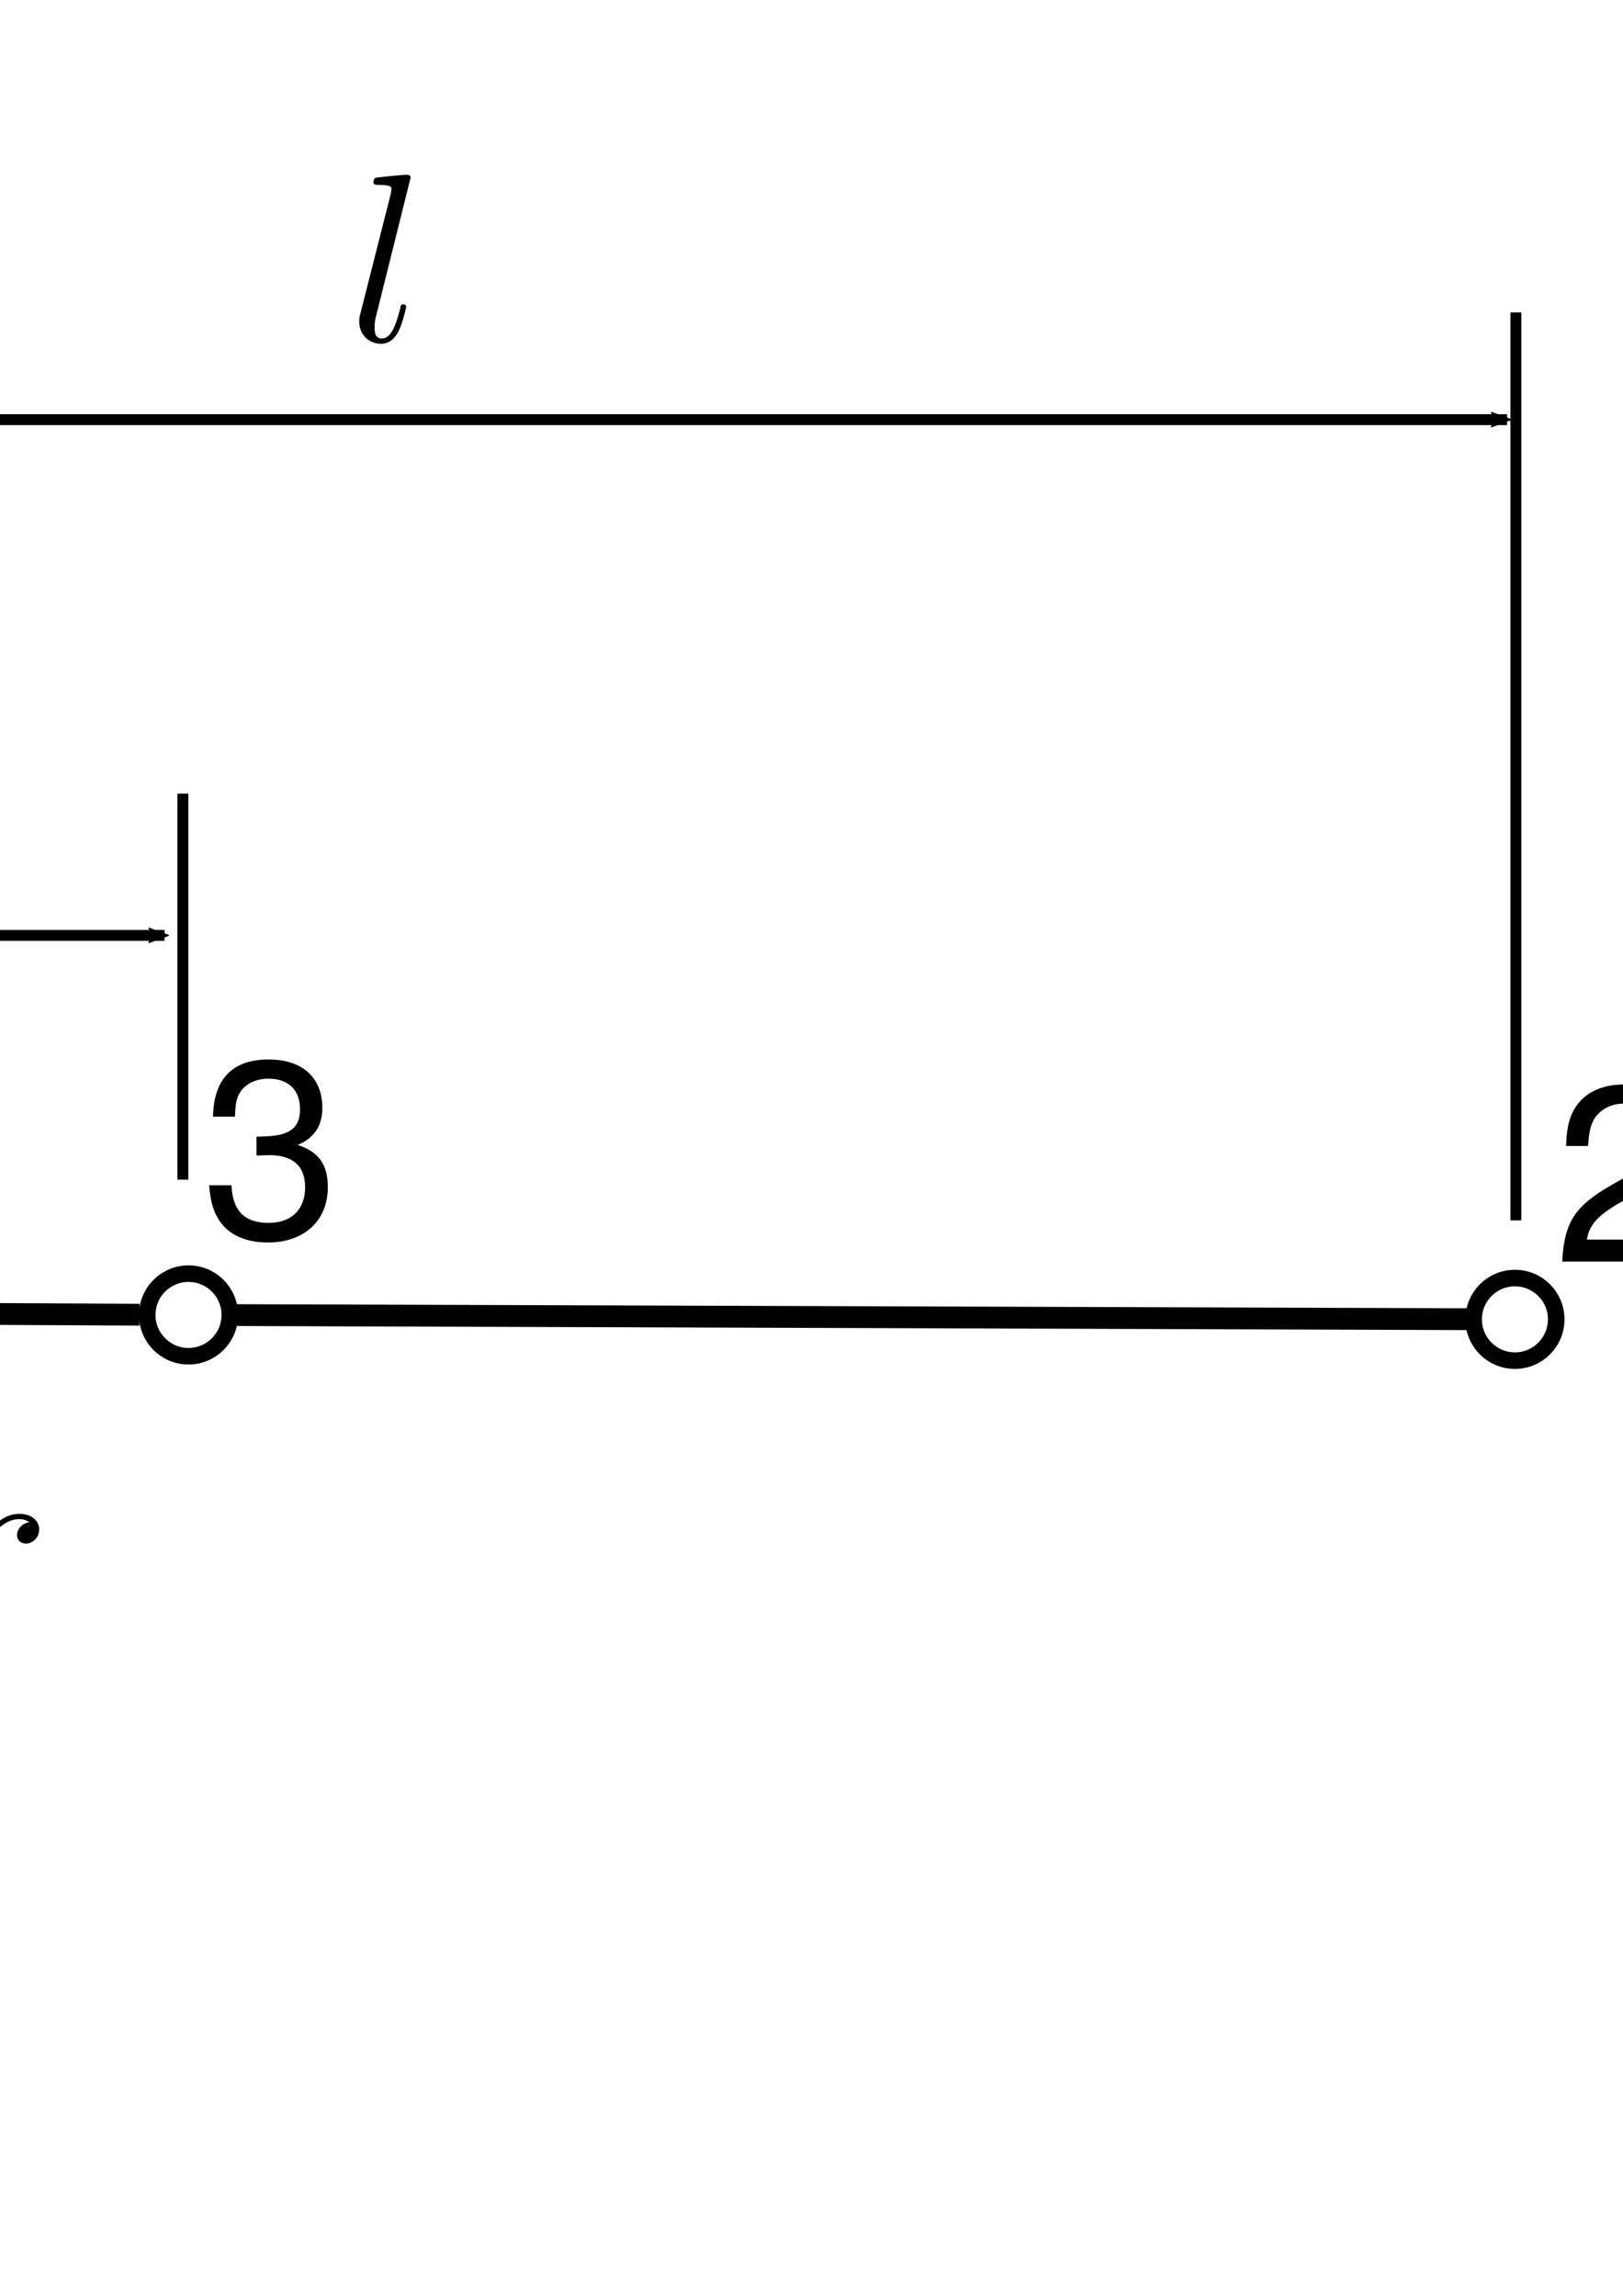 <?xml version="1.0" encoding="UTF-8" standalone="no"?>
<!-- Created with Inkscape (http://www.inkscape.org/) -->

<svg
   xmlns:ns0="http://www.iki.fi/pav/software/textext/"
   xmlns:dc="http://purl.org/dc/elements/1.1/"
   xmlns:cc="http://creativecommons.org/ns#"
   xmlns:rdf="http://www.w3.org/1999/02/22-rdf-syntax-ns#"
   xmlns:svg="http://www.w3.org/2000/svg"
   xmlns="http://www.w3.org/2000/svg"
   xmlns:xlink="http://www.w3.org/1999/xlink"
   xmlns:sodipodi="http://sodipodi.sourceforge.net/DTD/sodipodi-0.dtd"
   xmlns:inkscape="http://www.inkscape.org/namespaces/inkscape"
   width="210mm"
   height="297mm"
   viewBox="0 0 744.094 1052.362"
   id="svg11351"
   version="1.1"
   inkscape:version="0.91 r13725"
   sodipodi:docname="QuarterPoint.svg">
  <sodipodi:namedview
     id="base"
     pagecolor="#ffffff"
     bordercolor="#666666"
     borderopacity="1.0"
     inkscape:pageopacity="0.0"
     inkscape:pageshadow="2"
     inkscape:zoom="0.24748737"
     inkscape:cx="-542.13501"
     inkscape:cy="911.3457"
     inkscape:document-units="px"
     inkscape:current-layer="layer1"
     showgrid="false"
     inkscape:snap-bbox="true"
     inkscape:bbox-paths="true"
     inkscape:bbox-nodes="true"
     inkscape:snap-bbox-edge-midpoints="true"
     inkscape:snap-bbox-midpoints="true"
     inkscape:object-paths="true"
     inkscape:snap-intersection-paths="true"
     inkscape:object-nodes="true"
     inkscape:snap-smooth-nodes="true"
     inkscape:snap-midpoints="true"
     inkscape:snap-object-midpoints="true"
     inkscape:snap-center="true"
     inkscape:snap-global="false"
     inkscape:window-width="1280"
     inkscape:window-height="755"
     inkscape:window-x="0"
     inkscape:window-y="1"
     inkscape:window-maximized="1" />
  <defs
     id="defs11353">
    <marker
       inkscape:isstock="true"
       style="overflow:visible;"
       id="marker14256"
       refX="0.0"
       refY="0.0"
       orient="auto"
       inkscape:stockid="Arrow2Mend">
      <path
         transform="scale(0.6) rotate(180) translate(0,0)"
         d="M 8.719,4.034 L -2.207,0.016 L 8.719,-4.002 C 6.973,-1.63 6.983,1.616 8.719,4.034 z "
         style="fill-rule:evenodd;stroke-width:0.625;stroke-linejoin:round;stroke:#000000;stroke-opacity:1;fill:#000000;fill-opacity:1"
         id="path14258" />
    </marker>
    <marker
       inkscape:stockid="Arrow2Mstart"
       orient="auto"
       refY="0.0"
       refX="0.0"
       id="marker14246"
       style="overflow:visible"
       inkscape:isstock="true">
      <path
         id="path14248"
         style="fill-rule:evenodd;stroke-width:0.625;stroke-linejoin:round;stroke:#000000;stroke-opacity:1;fill:#000000;fill-opacity:1"
         d="M 8.719,4.034 L -2.207,0.016 L 8.719,-4.002 C 6.973,-1.63 6.983,1.616 8.719,4.034 z "
         transform="scale(0.6) translate(0,0)" />
    </marker>
    <marker
       inkscape:collect="always"
       inkscape:isstock="true"
       style="overflow:visible"
       id="Arrow2Mstart"
       refX="0.0"
       refY="0.0"
       orient="auto"
       inkscape:stockid="Arrow2Mstart">
      <path
         transform="scale(0.6) translate(0,0)"
         d="M 8.719,4.034 L -2.207,0.016 L 8.719,-4.002 C 6.973,-1.63 6.983,1.616 8.719,4.034 z "
         style="fill-rule:evenodd;stroke-width:0.625;stroke-linejoin:round;stroke:#000000;stroke-opacity:1;fill:#000000;fill-opacity:1"
         id="path8983" />
    </marker>
    <marker
       inkscape:collect="always"
       inkscape:stockid="Arrow2Mend"
       orient="auto"
       refY="0.0"
       refX="0.0"
       id="marker14198"
       style="overflow:visible;"
       inkscape:isstock="true">
      <path
         id="path14200"
         style="fill-rule:evenodd;stroke-width:0.625;stroke-linejoin:round;stroke:#000000;stroke-opacity:1;fill:#000000;fill-opacity:1"
         d="M 8.719,4.034 L -2.207,0.016 L 8.719,-4.002 C 6.973,-1.63 6.983,1.616 8.719,4.034 z "
         transform="scale(0.6) rotate(180) translate(0,0)" />
    </marker>
    <marker
       inkscape:isstock="true"
       style="overflow:visible;"
       id="marker14168"
       refX="0.0"
       refY="0.0"
       orient="auto"
       inkscape:stockid="Arrow2Mend">
      <path
         transform="scale(0.6) rotate(180) translate(0,0)"
         d="M 8.719,4.034 L -2.207,0.016 L 8.719,-4.002 C 6.973,-1.63 6.983,1.616 8.719,4.034 z "
         style="fill-rule:evenodd;stroke-width:0.625;stroke-linejoin:round;stroke:#000000;stroke-opacity:1;fill:#000000;fill-opacity:1"
         id="path14170" />
    </marker>
    <marker
       inkscape:collect="always"
       inkscape:isstock="true"
       style="overflow:visible;"
       id="Arrow2Mend"
       refX="0.0"
       refY="0.0"
       orient="auto"
       inkscape:stockid="Arrow2Mend">
      <path
         transform="scale(0.6) rotate(180) translate(0,0)"
         d="M 8.719,4.034 L -2.207,0.016 L 8.719,-4.002 C 6.973,-1.63 6.983,1.616 8.719,4.034 z "
         style="fill-rule:evenodd;stroke-width:0.625;stroke-linejoin:round;stroke:#000000;stroke-opacity:1;fill:#000000;fill-opacity:1"
         id="path8986" />
    </marker>
    <marker
       inkscape:isstock="true"
       style="overflow:visible"
       id="TriangleOutL"
       refX="0.0"
       refY="0.0"
       orient="auto"
       inkscape:stockid="TriangleOutL">
      <path
         transform="scale(0.8)"
         style="fill-rule:evenodd;stroke:#000000;stroke-width:1pt;stroke-opacity:1;fill:#000000;fill-opacity:1"
         d="M 5.77,0.0 L -2.88,5.0 L -2.88,-5.0 L 5.77,0.0 z "
         id="path9101" />
    </marker>
    <marker
       inkscape:isstock="true"
       style="overflow:visible"
       id="TriangleOutM"
       refX="0.0"
       refY="0.0"
       orient="auto"
       inkscape:stockid="TriangleOutM">
      <path
         transform="scale(0.4)"
         style="fill-rule:evenodd;stroke:#000000;stroke-width:1pt;stroke-opacity:1;fill:#000000;fill-opacity:1"
         d="M 5.77,0.0 L -2.88,5.0 L -2.88,-5.0 L 5.77,0.0 z "
         id="path9104" />
    </marker>
  </defs>
  <g
     id="layer1"
     inkscape:groupmode="layer"
     inkscape:label="Layer 1">
    <circle
       r="18.93"
       cy="600.727"
       cx="-315.612"
       id="circle4491"
       style="opacity:1;fill:#ffffff;fill-opacity:1;stroke:#010001;stroke-width:7.593;stroke-miterlimit:4;stroke-dasharray:none;stroke-dashoffset:0;stroke-opacity:1" />
    <g
       id="g4585"
       transform="matrix(11.497,0,0,11.497,-2895.317,-979.692)"
       ns0:preamble="/Users/ignathanas/Downloads/preamble (1).tex"
       ns0:text="1">
      <defs
         id="defs4578">
        <g
           id="g4576">
          <symbol
             id="textext-aebf91a3-0"
             overflow="visible"
             style="overflow:visible">
            <path
               id="path4570"
               d=""
               style="stroke:none"
               inkscape:connector-curvature="0" />
          </symbol>
          <symbol
             id="textext-aebf91a3-1"
             overflow="visible"
             style="overflow:visible">
            <path
               id="path4573"
               d="m 2.578,-5.031 0,5.031 0.875,0 0,-7.062 -0.578,0 c -0.297,1.078 -0.5,1.234 -1.859,1.406 l 0,0.625 z m 0,0"
               style="stroke:none"
               inkscape:connector-curvature="0" />
          </symbol>
        </g>
      </defs>
      <g
         id="textext-aebf91a3-2">
        <g
           id="g4582"
           style="fill:#000000;fill-opacity:1">
          <use
             id="use4580"
             y="134.765"
             x="223.432"
             xlink:href="#textext-aebf91a3-1"
             width="100%"
             height="100%" />
        </g>
      </g>
    </g>
    <circle
       style="opacity:1;fill:#ffffff;fill-opacity:1;stroke:#010001;stroke-width:7.593;stroke-miterlimit:4;stroke-dasharray:none;stroke-dashoffset:0;stroke-opacity:1"
       id="circle13228"
       cx="86.429"
       cy="602.747"
       r="18.93" />
    <circle
       r="18.93"
       cy="604.768"
       cx="694.541"
       id="circle13230"
       style="opacity:1;fill:#ffffff;fill-opacity:1;stroke:#010001;stroke-width:7.593;stroke-miterlimit:4;stroke-dasharray:none;stroke-dashoffset:0;stroke-opacity:1" />
    <path
       sodipodi:nodetypes="cc"
       inkscape:connector-curvature="0"
       id="path13232"
       d="m -294.399,600.837 358.328,1.801"
       style="fill:none;stroke:#000000;stroke-width:10;stroke-linecap:butt;stroke-linejoin:miter;stroke-opacity:1;stroke-miterlimit:4;stroke-dasharray:none" />
    <path
       inkscape:connector-curvature="0"
       id="path13234"
       d="m 106.072,602.811 569.898,1.893"
       style="fill:none;stroke:#000000;stroke-width:10;stroke-linecap:butt;stroke-linejoin:miter;stroke-opacity:1;stroke-miterlimit:4;stroke-dasharray:none" />
    <path
       sodipodi:nodetypes="cc"
       inkscape:connector-curvature="0"
       id="path13236"
       d="m -614.173,528.093 c 61.919,7.121 205.189,18.353 280.822,60.609"
       style="fill:none;stroke:#000000;stroke-width:10;stroke-linecap:butt;stroke-linejoin:miter;stroke-miterlimit:4;stroke-dasharray:none;stroke-opacity:1" />
    <path
       style="fill:none;stroke:#000000;stroke-width:10;stroke-linecap:butt;stroke-linejoin:miter;stroke-miterlimit:4;stroke-dasharray:none;stroke-opacity:1"
       d="m -610.637,676.94 c 61.919,-7.121 205.189,-18.353 280.822,-60.609"
       id="path13238"
       inkscape:connector-curvature="0"
       sodipodi:nodetypes="cc" />
    <g
       ns0:text="3"
       ns0:preamble="/Users/ignathanas/Documents/Contributions/Contact_1/AMA-stix/ama/figures/textext.preambleArial.tex"
       transform="matrix(11.497,0,0,11.497,-2476.522,-982.549)"
       id="g13406">
      <defs
         id="defs13408">
        <g
           id="g13410">
          <symbol
             style="overflow:visible"
             overflow="visible"
             id="textext-46b80c4c-0">
            <path
               inkscape:connector-curvature="0"
               style="stroke:none"
               d=""
               id="path13413" />
          </symbol>
          <symbol
             style="overflow:visible"
             overflow="visible"
             id="textext-46b80c4c-1">
            <path
               inkscape:connector-curvature="0"
               style="stroke:none"
               d="m 2.203,-3.234 0.109,0 L 2.688,-3.25 c 0.969,0 1.453,0.438 1.453,1.281 0,0.891 -0.547,1.422 -1.453,1.422 -0.969,0 -1.438,-0.484 -1.484,-1.5 l -0.891,0 c 0.047,0.562 0.141,0.938 0.312,1.25 0.359,0.672 1.062,1.031 2.031,1.031 1.453,0 2.391,-0.875 2.391,-2.203 C 5.047,-2.875 4.688,-3.375 3.844,-3.656 4.5,-3.922 4.828,-4.422 4.828,-5.125 c 0,-1.219 -0.797,-1.938 -2.141,-1.938 -1.438,0 -2.188,0.766 -2.219,2.281 l 0.875,0 C 1.359,-5.219 1.391,-5.453 1.5,-5.672 c 0.203,-0.391 0.641,-0.625 1.188,-0.625 0.781,0 1.25,0.453 1.25,1.203 0,0.5 -0.172,0.797 -0.562,0.953 C 3.125,-4.031 2.828,-4 2.203,-3.984 Z m 0,0"
               id="path13416" />
          </symbol>
        </g>
      </defs>
      <g
         id="textext-46b80c4c-2">
        <g
           style="fill:#000000;fill-opacity:1"
           id="g13419">
          <use
             height="100%"
             width="100%"
             xlink:href="#textext-46b80c4c-1"
             x="223.432"
             y="134.765"
             id="use13421" />
        </g>
      </g>
    </g>
    <g
       id="g13539"
       transform="matrix(11.497,0,0,11.497,-1856.522,-971.12)"
       ns0:preamble="/Users/ignathanas/Documents/Contributions/Contact_1/AMA-stix/ama/figures/textext.preambleArial.tex"
       ns0:text="2">
      <defs
         id="defs13541">
        <g
           id="g13543">
          <symbol
             id="textext-913d634e-0"
             overflow="visible">
            <path
               id="path13546"
               d=""
               style="stroke:none;" />
          </symbol>
          <symbol
             id="textext-913d634e-1"
             overflow="visible">
            <path
               id="path13549"
               d="M 5.047 -0.875 L 1.328 -0.875 C 1.422 -1.453 1.734 -1.812 2.609 -2.328 L 3.594 -2.859 C 4.578 -3.406 5.094 -4.125 5.094 -5 C 5.094 -5.578 4.859 -6.125 4.438 -6.516 C 4.016 -6.891 3.5 -7.062 2.828 -7.062 C 1.938 -7.062 1.266 -6.75 0.875 -6.156 C 0.625 -5.766 0.516 -5.328 0.5 -4.609 L 1.375 -4.609 C 1.406 -5.094 1.469 -5.391 1.578 -5.609 C 1.812 -6.047 2.266 -6.297 2.797 -6.297 C 3.594 -6.297 4.203 -5.734 4.203 -4.969 C 4.203 -4.422 3.875 -3.938 3.234 -3.578 L 2.328 -3.062 C 0.844 -2.219 0.422 -1.562 0.344 0 L 5.047 0 Z M 5.047 -0.875 "
               style="stroke:none;" />
          </symbol>
        </g>
      </defs>
      <g
         id="textext-913d634e-2">
        <g
           id="g13552"
           style="fill:rgb(0%,0%,0%);fill-opacity:1;">
          <use
             id="use13554"
             y="134.765"
             x="223.432"
             xlink:href="#textext-913d634e-1" />
        </g>
      </g>
    </g>
    <g
       ns0:text="$l$"
       ns0:preamble=""
       transform="matrix(11.017,0,0,11.017,-2301.675,-1328.334)"
       id="g13656">
      <defs
         id="defs13658">
        <g
           id="g13660">
          <symbol
             style="overflow:visible"
             overflow="visible"
             id="textext-a305dbee-0">
            <path
               inkscape:connector-curvature="0"
               style="stroke:none"
               d=""
               id="path13663" />
          </symbol>
          <symbol
             style="overflow:visible"
             overflow="visible"
             id="textext-a305dbee-1">
            <path
               inkscape:connector-curvature="0"
               style="stroke:none"
               d="m 2.578,-6.812 c 0,0 0,-0.109 -0.141,-0.109 -0.219,0 -0.953,0.078 -1.219,0.109 -0.078,0 -0.188,0.016 -0.188,0.203 0,0.109 0.109,0.109 0.25,0.109 0.484,0 0.5,0.094 0.5,0.172 L 1.75,-6.125 0.484,-1.141 C 0.453,-1.031 0.438,-0.969 0.438,-0.812 c 0,0.578 0.438,0.922 0.906,0.922 0.328,0 0.578,-0.203 0.75,-0.562 0.172,-0.375 0.297,-0.953 0.297,-0.969 0,-0.109 -0.094,-0.109 -0.125,-0.109 -0.094,0 -0.109,0.047 -0.125,0.188 C 1.969,-0.703 1.781,-0.109 1.375,-0.109 c -0.297,0 -0.297,-0.312 -0.297,-0.453 0,-0.25 0.016,-0.297 0.062,-0.484 z m 0,0"
               id="path13666" />
          </symbol>
        </g>
      </defs>
      <g
         id="textext-a305dbee-2">
        <g
           style="fill:#000000;fill-opacity:1"
           id="g13669">
          <use
             height="100%"
             width="100%"
             xlink:href="#textext-a305dbee-1"
             x="223.432"
             y="134.765"
             id="use13671" />
        </g>
      </g>
    </g>
    <g
       id="g13797"
       transform="matrix(11.017,0,0,11.017,-2620.721,-1110.142)"
       ns0:preamble="/Users/ignathanas/Documents/Contributions/Contact_1/AMA-stix/ama/figures/textext.preambleArial.tex"
       ns0:text="$\\kappa l$">
      <defs
         id="defs13799">
        <g
           id="g13801">
          <symbol
             id="textext-d0f51293-0"
             overflow="visible"
             style="overflow:visible">
            <path
               id="path13804"
               d=""
               style="stroke:none"
               inkscape:connector-curvature="0" />
          </symbol>
          <symbol
             id="textext-d0f51293-1"
             overflow="visible"
             style="overflow:visible">
            <path
               id="path13807"
               d="M 0.594,-0.391 C 0.547,-0.25 0.547,-0.234 0.547,-0.156 c 0,0.172 0.141,0.266 0.297,0.266 0.297,0 0.359,-0.234 0.438,-0.562 C 1.375,-0.812 1.312,-0.625 1.75,-2.297 c 0.828,0.031 1.703,0.203 1.703,0.844 0,0.078 0,0.125 -0.031,0.234 C 3.391,-1.062 3.375,-0.953 3.375,-0.875 c 0,0.578 0.406,0.984 0.922,0.984 0.312,0 0.578,-0.172 0.781,-0.516 0.25,-0.422 0.359,-1 0.359,-1.016 0,-0.109 -0.078,-0.109 -0.109,-0.109 -0.109,0 -0.109,0.047 -0.141,0.188 C 5,-0.656 4.766,-0.109 4.312,-0.109 4.109,-0.109 4,-0.234 4,-0.594 4,-0.734 4.031,-0.984 4.078,-1.141 4.094,-1.234 4.125,-1.359 4.125,-1.469 4.125,-2.406 2.75,-2.484 2.188,-2.5 c 0.328,-0.188 0.656,-0.453 0.922,-0.688 0.453,-0.375 0.75,-0.625 1.141,-0.797 -0.016,0.062 -0.047,0.172 -0.047,0.219 0,0.125 0.078,0.359 0.375,0.359 0.328,0 0.547,-0.297 0.547,-0.547 0,-0.078 -0.047,-0.344 -0.406,-0.344 -0.609,0 -1.188,0.5 -1.625,0.875 -0.688,0.578 -0.922,0.719 -1.281,0.844 C 1.844,-2.688 1.969,-3.188 2.016,-3.359 2.078,-3.625 2.188,-4.094 2.188,-4.141 2.188,-4.312 2.078,-4.406 1.906,-4.406 c -0.031,0 -0.312,0 -0.406,0.359 z m 0,0"
               style="stroke:none"
               inkscape:connector-curvature="0" />
          </symbol>
          <symbol
             id="textext-d0f51293-2"
             overflow="visible"
             style="overflow:visible">
            <path
               id="path13810"
               d="m 2.578,-6.812 c 0,0 0,-0.109 -0.141,-0.109 -0.219,0 -0.953,0.078 -1.219,0.109 -0.078,0 -0.188,0.016 -0.188,0.203 0,0.109 0.109,0.109 0.25,0.109 0.484,0 0.5,0.094 0.5,0.172 L 1.75,-6.125 0.484,-1.141 C 0.453,-1.031 0.438,-0.969 0.438,-0.812 c 0,0.578 0.438,0.922 0.906,0.922 0.328,0 0.578,-0.203 0.75,-0.562 0.172,-0.375 0.297,-0.953 0.297,-0.969 0,-0.109 -0.094,-0.109 -0.125,-0.109 -0.094,0 -0.109,0.047 -0.125,0.188 C 1.969,-0.703 1.781,-0.109 1.375,-0.109 c -0.297,0 -0.297,-0.312 -0.297,-0.453 0,-0.25 0.016,-0.297 0.062,-0.484 z m 0,0"
               style="stroke:none"
               inkscape:connector-curvature="0" />
          </symbol>
        </g>
      </defs>
      <g
         id="textext-d0f51293-3">
        <g
           id="g13813"
           style="fill:#000000;fill-opacity:1">
          <use
             id="use13815"
             y="134.765"
             x="223.432"
             xlink:href="#textext-d0f51293-1"
             width="100%"
             height="100%" />
          <use
             id="use13817"
             y="134.765"
             x="229.172"
             xlink:href="#textext-d0f51293-2"
             width="100%"
             height="100%" />
        </g>
      </g>
    </g>
    <g
       ns0:text="$r$"
       ns0:preamble="/Users/ignathanas/Documents/Contributions/Contact_1/AMA-stix/ama/figures/textext.preambleArial.tex"
       transform="matrix(11.017,0,0,11.017,-2491.421,-742.243)"
       id="g13975">
      <defs
         id="defs13977">
        <g
           id="g13979">
          <symbol
             style="overflow:visible"
             overflow="visible"
             id="textext-bb1e5020-0">
            <path
               inkscape:connector-curvature="0"
               style="stroke:none"
               d=""
               id="path13982" />
          </symbol>
          <symbol
             style="overflow:visible"
             overflow="visible"
             id="textext-bb1e5020-1">
            <path
               inkscape:connector-curvature="0"
               style="stroke:none"
               d="m 0.875,-0.594 c -0.031,0.156 -0.094,0.391 -0.094,0.438 0,0.172 0.141,0.266 0.297,0.266 0.125,0 0.297,-0.078 0.375,-0.281 C 1.469,-0.203 1.797,-1.562 1.844,-1.75 c 0.078,-0.328 0.266,-1.016 0.312,-1.297 0.047,-0.125 0.328,-0.594 0.562,-0.812 0.078,-0.062 0.375,-0.328 0.797,-0.328 0.266,0 0.406,0.125 0.422,0.125 -0.297,0.047 -0.516,0.281 -0.516,0.547 0,0.156 0.109,0.344 0.375,0.344 0.266,0 0.547,-0.234 0.547,-0.594 0,-0.344 -0.312,-0.641 -0.828,-0.641 C 2.875,-4.406 2.438,-3.922 2.25,-3.641 2.156,-4.094 1.797,-4.406 1.328,-4.406 0.875,-4.406 0.688,-4.016 0.594,-3.844 0.422,-3.5 0.297,-2.906 0.297,-2.875 c 0,0.109 0.094,0.109 0.109,0.109 0.109,0 0.109,-0.016 0.172,-0.234 0.172,-0.703 0.375,-1.188 0.734,-1.188 0.156,0 0.297,0.078 0.297,0.453 0,0.219 -0.031,0.328 -0.156,0.844 z m 0,0"
               id="path13985" />
          </symbol>
        </g>
      </defs>
      <g
         id="textext-bb1e5020-2">
        <g
           style="fill:#000000;fill-opacity:1"
           id="g13988">
          <use
             height="100%"
             width="100%"
             xlink:href="#textext-bb1e5020-1"
             x="223.432"
             y="134.765"
             id="use13990" />
        </g>
      </g>
    </g>
    <path
       inkscape:connector-curvature="0"
       id="path14066"
       d="m -315.168,623.047 0,166.675"
       style="fill:none;stroke:#000000;stroke-width:7.5;stroke-linecap:butt;stroke-linejoin:miter;stroke-miterlimit:4;stroke-dasharray:none;stroke-opacity:1" />
    <path
       inkscape:connector-curvature="0"
       id="path14068"
       d="m -315.357,723.612 261.819,0"
       style="fill:none;stroke:#000000;stroke-width:4;stroke-linecap:butt;stroke-linejoin:miter;stroke-miterlimit:4;stroke-dasharray:none;stroke-opacity:1;marker-end:url(#Arrow2Mend)" />
    <path
       inkscape:connector-curvature="0"
       id="path14160"
       d="m -316.429,538.791 0,-397.586"
       style="fill:none;stroke:#000000;stroke-width:4.901;stroke-linecap:butt;stroke-linejoin:miter;stroke-miterlimit:4;stroke-dasharray:none;stroke-opacity:1" />
    <path
       inkscape:connector-curvature="0"
       id="path14162"
       d="m 694.985,559.408 0,-416.183"
       style="fill:none;stroke:#000000;stroke-width:5;stroke-linecap:butt;stroke-linejoin:miter;stroke-opacity:1;stroke-miterlimit:4;stroke-dasharray:none" />
    <path
       inkscape:connector-curvature="0"
       id="path14164"
       d="m 83.843,540.72 0,-176.929"
       style="fill:none;stroke:#000000;stroke-width:5;stroke-linecap:butt;stroke-linejoin:miter;stroke-opacity:1;stroke-miterlimit:4;stroke-dasharray:none" />
    <path
       inkscape:connector-curvature="0"
       id="path14166"
       d="m -311.429,192.362 1002.373,0"
       style="fill:none;stroke:#000000;stroke-width:5;stroke-linecap:butt;stroke-linejoin:miter;stroke-opacity:1;stroke-miterlimit:4;stroke-dasharray:none;marker-end:url(#marker14198);marker-start:url(#Arrow2Mstart)" />
    <path
       style="fill:none;stroke:#000000;stroke-width:4.978;stroke-linecap:butt;stroke-linejoin:miter;stroke-miterlimit:4;stroke-dasharray:none;stroke-opacity:1;marker-start:url(#marker14246);marker-end:url(#marker14256)"
       d="m -306.517,428.778 381.948,0"
       id="path14244"
       inkscape:connector-curvature="0" />
    <g
       id="g15837"
       transform="matrix(11.166,0,0,11.166,-3686.042,-737.748)"
       ns0:preamble="/Users/ignathanas/Documents/Contributions/Contact_1/AMA-stix/ama/figures/textext.preambleArial.tex"
       ns0:text="surfaces">
      <defs
         id="defs15839">
        <g
           id="g15841">
          <symbol
             id="textext-e9600879-0"
             overflow="visible"
             style="overflow:visible">
            <path
               id="path15844"
               d=""
               style="stroke:none"
               inkscape:connector-curvature="0" />
          </symbol>
          <symbol
             id="textext-e9600879-1"
             overflow="visible"
             style="overflow:visible">
            <path
               id="path15847"
               d="m 4.359,-3.766 c 0,-1.031 -0.688,-1.609 -1.891,-1.609 -1.219,0 -2,0.625 -2,1.594 0,0.828 0.422,1.203 1.656,1.516 l 0.781,0.188 c 0.578,0.141 0.797,0.344 0.797,0.719 0,0.484 -0.484,0.828 -1.203,0.828 -0.453,0 -0.828,-0.141 -1.047,-0.359 C 1.328,-1.031 1.266,-1.188 1.219,-1.562 l -0.875,0 c 0.031,1.219 0.719,1.797 2.078,1.797 1.312,0 2.156,-0.656 2.156,-1.656 0,-0.781 -0.438,-1.203 -1.484,-1.453 L 2.297,-3.078 c -0.672,-0.156 -0.969,-0.375 -0.969,-0.734 0,-0.484 0.438,-0.797 1.109,-0.797 0.672,0 1.031,0.297 1.047,0.844 z m 0,0"
               style="stroke:none"
               inkscape:connector-curvature="0" />
          </symbol>
          <symbol
             id="textext-e9600879-2"
             overflow="visible"
             style="overflow:visible">
            <path
               id="path15850"
               d="m 4.812,0 0,-5.219 -0.828,0 0,2.953 c 0,1.062 -0.562,1.766 -1.438,1.766 -0.656,0 -1.078,-0.391 -1.078,-1.031 l 0,-3.688 -0.828,0 0,4.016 c 0,0.875 0.656,1.438 1.672,1.438 0.766,0 1.25,-0.281 1.75,-0.969 L 4.062,0 Z m 0,0"
               style="stroke:none"
               inkscape:connector-curvature="0" />
          </symbol>
          <symbol
             id="textext-e9600879-3"
             overflow="visible"
             style="overflow:visible">
            <path
               id="path15853"
               d="m 0.688,-5.219 0,5.219 0.844,0 0,-2.719 c 0,-0.734 0.188,-1.234 0.578,-1.516 C 2.375,-4.422 2.625,-4.484 3.203,-4.5 l 0,-0.844 C 3.062,-5.359 2.984,-5.375 2.875,-5.375 c -0.531,0 -0.938,0.328 -1.422,1.094 l 0,-0.938 z m 0,0"
               style="stroke:none"
               inkscape:connector-curvature="0" />
          </symbol>
          <symbol
             id="textext-e9600879-4"
             overflow="visible"
             style="overflow:visible">
            <path
               id="path15856"
               d="m 2.578,-5.219 -0.875,0 0,-0.828 c 0,-0.344 0.203,-0.516 0.578,-0.516 0.078,0 0.094,0 0.297,0 l 0,-0.688 C 2.375,-7.281 2.266,-7.297 2.109,-7.297 c -0.781,0 -1.234,0.438 -1.234,1.188 l 0,0.891 -0.703,0 0,0.672 0.703,0 0,4.547 0.828,0 0,-4.547 0.875,0 z m 0,0"
               style="stroke:none"
               inkscape:connector-curvature="0" />
          </symbol>
          <symbol
             id="textext-e9600879-5"
             overflow="visible"
             style="overflow:visible">
            <path
               id="path15859"
               d="M 5.328,-0.484 C 5.25,-0.469 5.203,-0.469 5.156,-0.469 4.859,-0.469 4.703,-0.625 4.703,-0.875 l 0,-3.078 C 4.703,-4.875 4.031,-5.375 2.734,-5.375 c -0.75,0 -1.375,0.219 -1.734,0.609 -0.234,0.266 -0.328,0.562 -0.359,1.094 l 0.844,0 C 1.562,-4.312 1.938,-4.609 2.719,-4.609 c 0.734,0 1.156,0.281 1.156,0.781 l 0,0.219 c 0,0.344 -0.203,0.5 -0.859,0.578 -1.188,0.156 -1.359,0.188 -1.688,0.312 -0.594,0.25 -0.906,0.719 -0.906,1.406 0,0.938 0.656,1.547 1.719,1.547 0.656,0 1.172,-0.234 1.766,-0.766 0.062,0.516 0.328,0.766 0.859,0.766 0.172,0 0.297,-0.031 0.562,-0.094 z M 3.875,-1.641 c 0,0.281 -0.078,0.438 -0.328,0.672 -0.344,0.312 -0.75,0.469 -1.234,0.469 -0.641,0 -1.031,-0.312 -1.031,-0.828 0,-0.562 0.375,-0.828 1.266,-0.969 0.875,-0.109 1.047,-0.156 1.328,-0.281 z m 0,0"
               style="stroke:none"
               inkscape:connector-curvature="0" />
          </symbol>
          <symbol
             id="textext-e9600879-6"
             overflow="visible"
             style="overflow:visible">
            <path
               id="path15862"
               d="M 4.688,-3.469 C 4.656,-3.984 4.547,-4.312 4.344,-4.594 3.984,-5.078 3.359,-5.375 2.625,-5.375 c -1.406,0 -2.312,1.125 -2.312,2.859 0,1.672 0.891,2.75 2.312,2.75 1.25,0 2.031,-0.75 2.125,-2.031 l -0.828,0 c -0.141,0.844 -0.578,1.266 -1.281,1.266 -0.922,0 -1.469,-0.75 -1.469,-1.984 0,-1.312 0.547,-2.094 1.453,-2.094 0.688,0 1.141,0.406 1.234,1.141 z m 0,0"
               style="stroke:none"
               inkscape:connector-curvature="0" />
          </symbol>
          <symbol
             id="textext-e9600879-7"
             overflow="visible"
             style="overflow:visible">
            <path
               id="path15865"
               d="M 5.109,-2.328 C 5.109,-3.125 5.047,-3.609 4.906,-4 4.562,-4.859 3.766,-5.375 2.797,-5.375 c -1.469,0 -2.391,1.125 -2.391,2.828 0,1.719 0.906,2.781 2.359,2.781 1.203,0 2.031,-0.688 2.234,-1.812 l -0.828,0 c -0.234,0.688 -0.703,1.047 -1.375,1.047 -0.531,0 -0.969,-0.25 -1.25,-0.688 C 1.344,-1.516 1.281,-1.812 1.266,-2.328 Z m -3.828,-0.688 c 0.078,-0.969 0.656,-1.594 1.5,-1.594 0.812,0 1.453,0.688 1.453,1.531 0,0.031 0,0.047 -0.016,0.062 z m 0,0"
               style="stroke:none"
               inkscape:connector-curvature="0" />
          </symbol>
        </g>
      </defs>
      <g
         id="textext-e9600879-8">
        <g
           id="g15868"
           style="fill:#000000;fill-opacity:1">
          <use
             id="use15870"
             y="134.765"
             x="223.432"
             xlink:href="#textext-e9600879-1"
             width="100%"
             height="100%" />
          <use
             id="use15872"
             y="134.765"
             x="228.413"
             xlink:href="#textext-e9600879-2"
             width="100%"
             height="100%" />
          <use
             id="use15874"
             y="134.765"
             x="233.952"
             xlink:href="#textext-e9600879-3"
             width="100%"
             height="100%" />
          <use
             id="use15876"
             y="134.765"
             x="237.27"
             xlink:href="#textext-e9600879-4"
             width="100%"
             height="100%" />
        </g>
        <g
           id="g15878"
           style="fill:#000000;fill-opacity:1">
          <use
             id="use15880"
             y="134.765"
             x="239.741"
             xlink:href="#textext-e9600879-5"
             width="100%"
             height="100%" />
          <use
             id="use15882"
             y="134.765"
             x="245.28"
             xlink:href="#textext-e9600879-6"
             width="100%"
             height="100%" />
          <use
             id="use15884"
             y="134.765"
             x="250.261"
             xlink:href="#textext-e9600879-7"
             width="100%"
             height="100%" />
          <use
             id="use15886"
             y="134.765"
             x="255.8"
             xlink:href="#textext-e9600879-1"
             width="100%"
             height="100%" />
        </g>
      </g>
    </g>
    <g
       ns0:text="crack"
       ns0:preamble="/Users/ignathanas/Documents/Contributions/Contact_1/AMA-stix/ama/figures/textext.preambleArial.tex"
       transform="matrix(11.166,0,0,11.166,-3688.899,-867.463)"
       id="g16382">
      <defs
         id="defs16384">
        <g
           id="g16386">
          <symbol
             overflow="visible"
             id="textext-47efccf8-0"
             style="overflow:visible">
            <path
               style="stroke:none"
               d=""
               id="path16389"
               inkscape:connector-curvature="0" />
          </symbol>
          <symbol
             overflow="visible"
             id="textext-47efccf8-1"
             style="overflow:visible">
            <path
               style="stroke:none"
               d="M 4.688,-3.469 C 4.656,-3.984 4.547,-4.312 4.344,-4.594 3.984,-5.078 3.359,-5.375 2.625,-5.375 c -1.406,0 -2.312,1.125 -2.312,2.859 0,1.672 0.891,2.75 2.312,2.75 1.25,0 2.031,-0.75 2.125,-2.031 l -0.828,0 c -0.141,0.844 -0.578,1.266 -1.281,1.266 -0.922,0 -1.469,-0.75 -1.469,-1.984 0,-1.312 0.547,-2.094 1.453,-2.094 0.688,0 1.141,0.406 1.234,1.141 z m 0,0"
               id="path16392"
               inkscape:connector-curvature="0" />
          </symbol>
          <symbol
             overflow="visible"
             id="textext-47efccf8-2"
             style="overflow:visible">
            <path
               style="stroke:none"
               d="m 0.688,-5.219 0,5.219 0.844,0 0,-2.719 c 0,-0.734 0.188,-1.234 0.578,-1.516 C 2.375,-4.422 2.625,-4.484 3.203,-4.5 l 0,-0.844 C 3.062,-5.359 2.984,-5.375 2.875,-5.375 c -0.531,0 -0.938,0.328 -1.422,1.094 l 0,-0.938 z m 0,0"
               id="path16395"
               inkscape:connector-curvature="0" />
          </symbol>
          <symbol
             overflow="visible"
             id="textext-47efccf8-3"
             style="overflow:visible">
            <path
               style="stroke:none"
               d="M 5.328,-0.484 C 5.25,-0.469 5.203,-0.469 5.156,-0.469 4.859,-0.469 4.703,-0.625 4.703,-0.875 l 0,-3.078 C 4.703,-4.875 4.031,-5.375 2.734,-5.375 c -0.75,0 -1.375,0.219 -1.734,0.609 -0.234,0.266 -0.328,0.562 -0.359,1.094 l 0.844,0 C 1.562,-4.312 1.938,-4.609 2.719,-4.609 c 0.734,0 1.156,0.281 1.156,0.781 l 0,0.219 c 0,0.344 -0.203,0.5 -0.859,0.578 -1.188,0.156 -1.359,0.188 -1.688,0.312 -0.594,0.25 -0.906,0.719 -0.906,1.406 0,0.938 0.656,1.547 1.719,1.547 0.656,0 1.172,-0.234 1.766,-0.766 0.062,0.516 0.328,0.766 0.859,0.766 0.172,0 0.297,-0.031 0.562,-0.094 z M 3.875,-1.641 c 0,0.281 -0.078,0.438 -0.328,0.672 -0.344,0.312 -0.75,0.469 -1.234,0.469 -0.641,0 -1.031,-0.312 -1.031,-0.828 0,-0.562 0.375,-0.828 1.266,-0.969 0.875,-0.109 1.047,-0.156 1.328,-0.281 z m 0,0"
               id="path16398"
               inkscape:connector-curvature="0" />
          </symbol>
          <symbol
             overflow="visible"
             id="textext-47efccf8-4"
             style="overflow:visible">
            <path
               style="stroke:none"
               d="m 1.406,-7.266 -0.828,0 0,7.266 0.828,0 0,-2.031 0.812,-0.797 L 3.984,0 5,0 2.875,-3.422 4.688,-5.219 l -1.062,0 -2.219,2.203 z m 0,0"
               id="path16401"
               inkscape:connector-curvature="0" />
          </symbol>
        </g>
      </defs>
      <g
         id="textext-47efccf8-5">
        <g
           style="fill:#000000;fill-opacity:1"
           id="g16404">
          <use
             xlink:href="#textext-47efccf8-1"
             x="223.432"
             y="134.765"
             id="use16406"
             width="100%"
             height="100%" />
          <use
             xlink:href="#textext-47efccf8-2"
             x="228.413"
             y="134.765"
             id="use16408"
             width="100%"
             height="100%" />
        </g>
        <g
           style="fill:#000000;fill-opacity:1"
           id="g16410">
          <use
             xlink:href="#textext-47efccf8-3"
             x="231.631"
             y="134.765"
             id="use16412"
             width="100%"
             height="100%" />
          <use
             xlink:href="#textext-47efccf8-1"
             x="237.17"
             y="134.765"
             id="use16414"
             width="100%"
             height="100%" />
        </g>
        <g
           style="fill:#000000;fill-opacity:1"
           id="g16416">
          <use
             xlink:href="#textext-47efccf8-4"
             x="241.952"
             y="134.765"
             id="use16418"
             width="100%"
             height="100%" />
        </g>
      </g>
    </g>
    <g
       id="g16781"
       transform="matrix(11.166,0,0,11.166,-3686.042,-996.32)"
       ns0:preamble="/Users/ignathanas/Documents/Contributions/Contact_1/AMA-stix/ama/figures/textext.preambleArial.tex"
       ns0:text="Opposite">
      <defs
         id="defs16783">
        <g
           id="g16785">
          <symbol
             id="textext-0192b0b4-0"
             overflow="visible"
             style="overflow:visible">
            <path
               id="path16788"
               d=""
               style="stroke:none"
               inkscape:connector-curvature="0" />
          </symbol>
          <symbol
             id="textext-0192b0b4-1"
             overflow="visible"
             style="overflow:visible">
            <path
               id="path16791"
               d="m 3.875,-7.391 c -2.078,0 -3.5,1.531 -3.5,3.812 0,2.266 1.422,3.812 3.516,3.812 0.875,0 1.656,-0.281 2.25,-0.766 0.781,-0.672 1.25,-1.797 1.25,-2.984 0,-2.344 -1.375,-3.875 -3.516,-3.875 z m 0,0.828 c 1.578,0 2.594,1.188 2.594,3.031 0,1.75 -1.047,2.938 -2.578,2.938 C 2.344,-0.594 1.312,-1.781 1.312,-3.578 1.312,-5.375 2.344,-6.562 3.875,-6.562 Z m 0,0"
               style="stroke:none"
               inkscape:connector-curvature="0" />
          </symbol>
          <symbol
             id="textext-0192b0b4-2"
             overflow="visible"
             style="overflow:visible">
            <path
               id="path16794"
               d="m 0.531,2.172 0.844,0 0,-2.719 c 0.438,0.531 0.922,0.781 1.609,0.781 1.344,0 2.234,-1.094 2.234,-2.75 0,-1.766 -0.859,-2.859 -2.25,-2.859 -0.703,0 -1.281,0.328 -1.656,0.938 l 0,-0.781 -0.781,0 z M 2.828,-4.594 c 0.922,0 1.516,0.812 1.516,2.047 0,1.188 -0.609,2 -1.516,2 -0.875,0 -1.453,-0.797 -1.453,-2.031 0,-1.219 0.578,-2.016 1.453,-2.016 z m 0,0"
               style="stroke:none"
               inkscape:connector-curvature="0" />
          </symbol>
          <symbol
             id="textext-0192b0b4-3"
             overflow="visible"
             style="overflow:visible">
            <path
               id="path16797"
               d="m 2.719,-5.375 c -1.469,0 -2.359,1.047 -2.359,2.797 0,1.766 0.875,2.812 2.359,2.812 1.469,0 2.359,-1.047 2.359,-2.766 0,-1.812 -0.859,-2.844 -2.359,-2.844 z m 0,0.766 c 0.938,0 1.5,0.766 1.5,2.062 0,1.234 -0.578,2.016 -1.5,2.016 -0.922,0 -1.5,-0.781 -1.5,-2.047 0,-1.25 0.578,-2.031 1.5,-2.031 z m 0,0"
               style="stroke:none"
               inkscape:connector-curvature="0" />
          </symbol>
          <symbol
             id="textext-0192b0b4-4"
             overflow="visible"
             style="overflow:visible">
            <path
               id="path16800"
               d="m 4.359,-3.766 c 0,-1.031 -0.688,-1.609 -1.891,-1.609 -1.219,0 -2,0.625 -2,1.594 0,0.828 0.422,1.203 1.656,1.516 l 0.781,0.188 c 0.578,0.141 0.797,0.344 0.797,0.719 0,0.484 -0.484,0.828 -1.203,0.828 -0.453,0 -0.828,-0.141 -1.047,-0.359 C 1.328,-1.031 1.266,-1.188 1.219,-1.562 l -0.875,0 c 0.031,1.219 0.719,1.797 2.078,1.797 1.312,0 2.156,-0.656 2.156,-1.656 0,-0.781 -0.438,-1.203 -1.484,-1.453 L 2.297,-3.078 c -0.672,-0.156 -0.969,-0.375 -0.969,-0.734 0,-0.484 0.438,-0.797 1.109,-0.797 0.672,0 1.031,0.297 1.047,0.844 z m 0,0"
               style="stroke:none"
               inkscape:connector-curvature="0" />
          </symbol>
          <symbol
             id="textext-0192b0b4-5"
             overflow="visible"
             style="overflow:visible">
            <path
               id="path16803"
               d="m 1.5,-5.219 -0.828,0 0,5.219 L 1.5,0 Z m 0,-2.047 -0.844,0 0,1.047 0.844,0 z m 0,0"
               style="stroke:none"
               inkscape:connector-curvature="0" />
          </symbol>
          <symbol
             id="textext-0192b0b4-6"
             overflow="visible"
             style="overflow:visible">
            <path
               id="path16806"
               d="m 2.531,-5.219 -0.859,0 0,-1.438 -0.828,0 0,1.438 -0.703,0 0,0.672 0.703,0 0,3.953 c 0,0.531 0.359,0.828 1.016,0.828 0.188,0 0.391,-0.031 0.672,-0.078 l 0,-0.688 C 2.422,-0.516 2.297,-0.5 2.141,-0.5 1.781,-0.5 1.672,-0.594 1.672,-0.969 l 0,-3.578 0.859,0 z m 0,0"
               style="stroke:none"
               inkscape:connector-curvature="0" />
          </symbol>
          <symbol
             id="textext-0192b0b4-7"
             overflow="visible"
             style="overflow:visible">
            <path
               id="path16809"
               d="M 5.109,-2.328 C 5.109,-3.125 5.047,-3.609 4.906,-4 4.562,-4.859 3.766,-5.375 2.797,-5.375 c -1.469,0 -2.391,1.125 -2.391,2.828 0,1.719 0.906,2.781 2.359,2.781 1.203,0 2.031,-0.688 2.234,-1.812 l -0.828,0 c -0.234,0.688 -0.703,1.047 -1.375,1.047 -0.531,0 -0.969,-0.25 -1.25,-0.688 C 1.344,-1.516 1.281,-1.812 1.266,-2.328 Z m -3.828,-0.688 c 0.078,-0.969 0.656,-1.594 1.5,-1.594 0.812,0 1.453,0.688 1.453,1.531 0,0.031 0,0.047 -0.016,0.062 z m 0,0"
               style="stroke:none"
               inkscape:connector-curvature="0" />
          </symbol>
        </g>
      </defs>
      <g
         id="textext-0192b0b4-8">
        <g
           id="g16812"
           style="fill:#000000;fill-opacity:1">
          <use
             id="use16814"
             y="134.765"
             x="223.432"
             xlink:href="#textext-0192b0b4-1"
             width="100%"
             height="100%" />
          <use
             id="use16816"
             y="134.765"
             x="231.183"
             xlink:href="#textext-0192b0b4-2"
             width="100%"
             height="100%" />
          <use
             id="use16818"
             y="134.765"
             x="236.722"
             xlink:href="#textext-0192b0b4-2"
             width="100%"
             height="100%" />
          <use
             id="use16820"
             y="134.765"
             x="242.261"
             xlink:href="#textext-0192b0b4-3"
             width="100%"
             height="100%" />
          <use
             id="use16822"
             y="134.765"
             x="247.801"
             xlink:href="#textext-0192b0b4-4"
             width="100%"
             height="100%" />
          <use
             id="use16824"
             y="134.765"
             x="252.782"
             xlink:href="#textext-0192b0b4-5"
             width="100%"
             height="100%" />
          <use
             id="use16826"
             y="134.765"
             x="254.994"
             xlink:href="#textext-0192b0b4-6"
             width="100%"
             height="100%" />
          <use
             id="use16828"
             y="134.765"
             x="257.763"
             xlink:href="#textext-0192b0b4-7"
             width="100%"
             height="100%" />
        </g>
      </g>
    </g>
    <path
       style="fill:none;stroke:#000000;stroke-width:5;stroke-linecap:butt;stroke-linejoin:miter;stroke-miterlimit:4;stroke-dasharray:10, 5;stroke-dashoffset:0;stroke-opacity:1"
       d="m -624.525,676.439 -116.286,50.27"
       id="path17009"
       inkscape:connector-curvature="0"
       sodipodi:nodetypes="cc" />
    <path
       sodipodi:nodetypes="cc"
       inkscape:connector-curvature="0"
       id="path17011"
       d="M -627.668,522.994 -736.811,475.582"
       style="fill:none;stroke:#000000;stroke-width:5;stroke-linecap:butt;stroke-linejoin:miter;stroke-miterlimit:4;stroke-dasharray:10, 5;stroke-dashoffset:0;stroke-opacity:1" />
  </g>
</svg>
